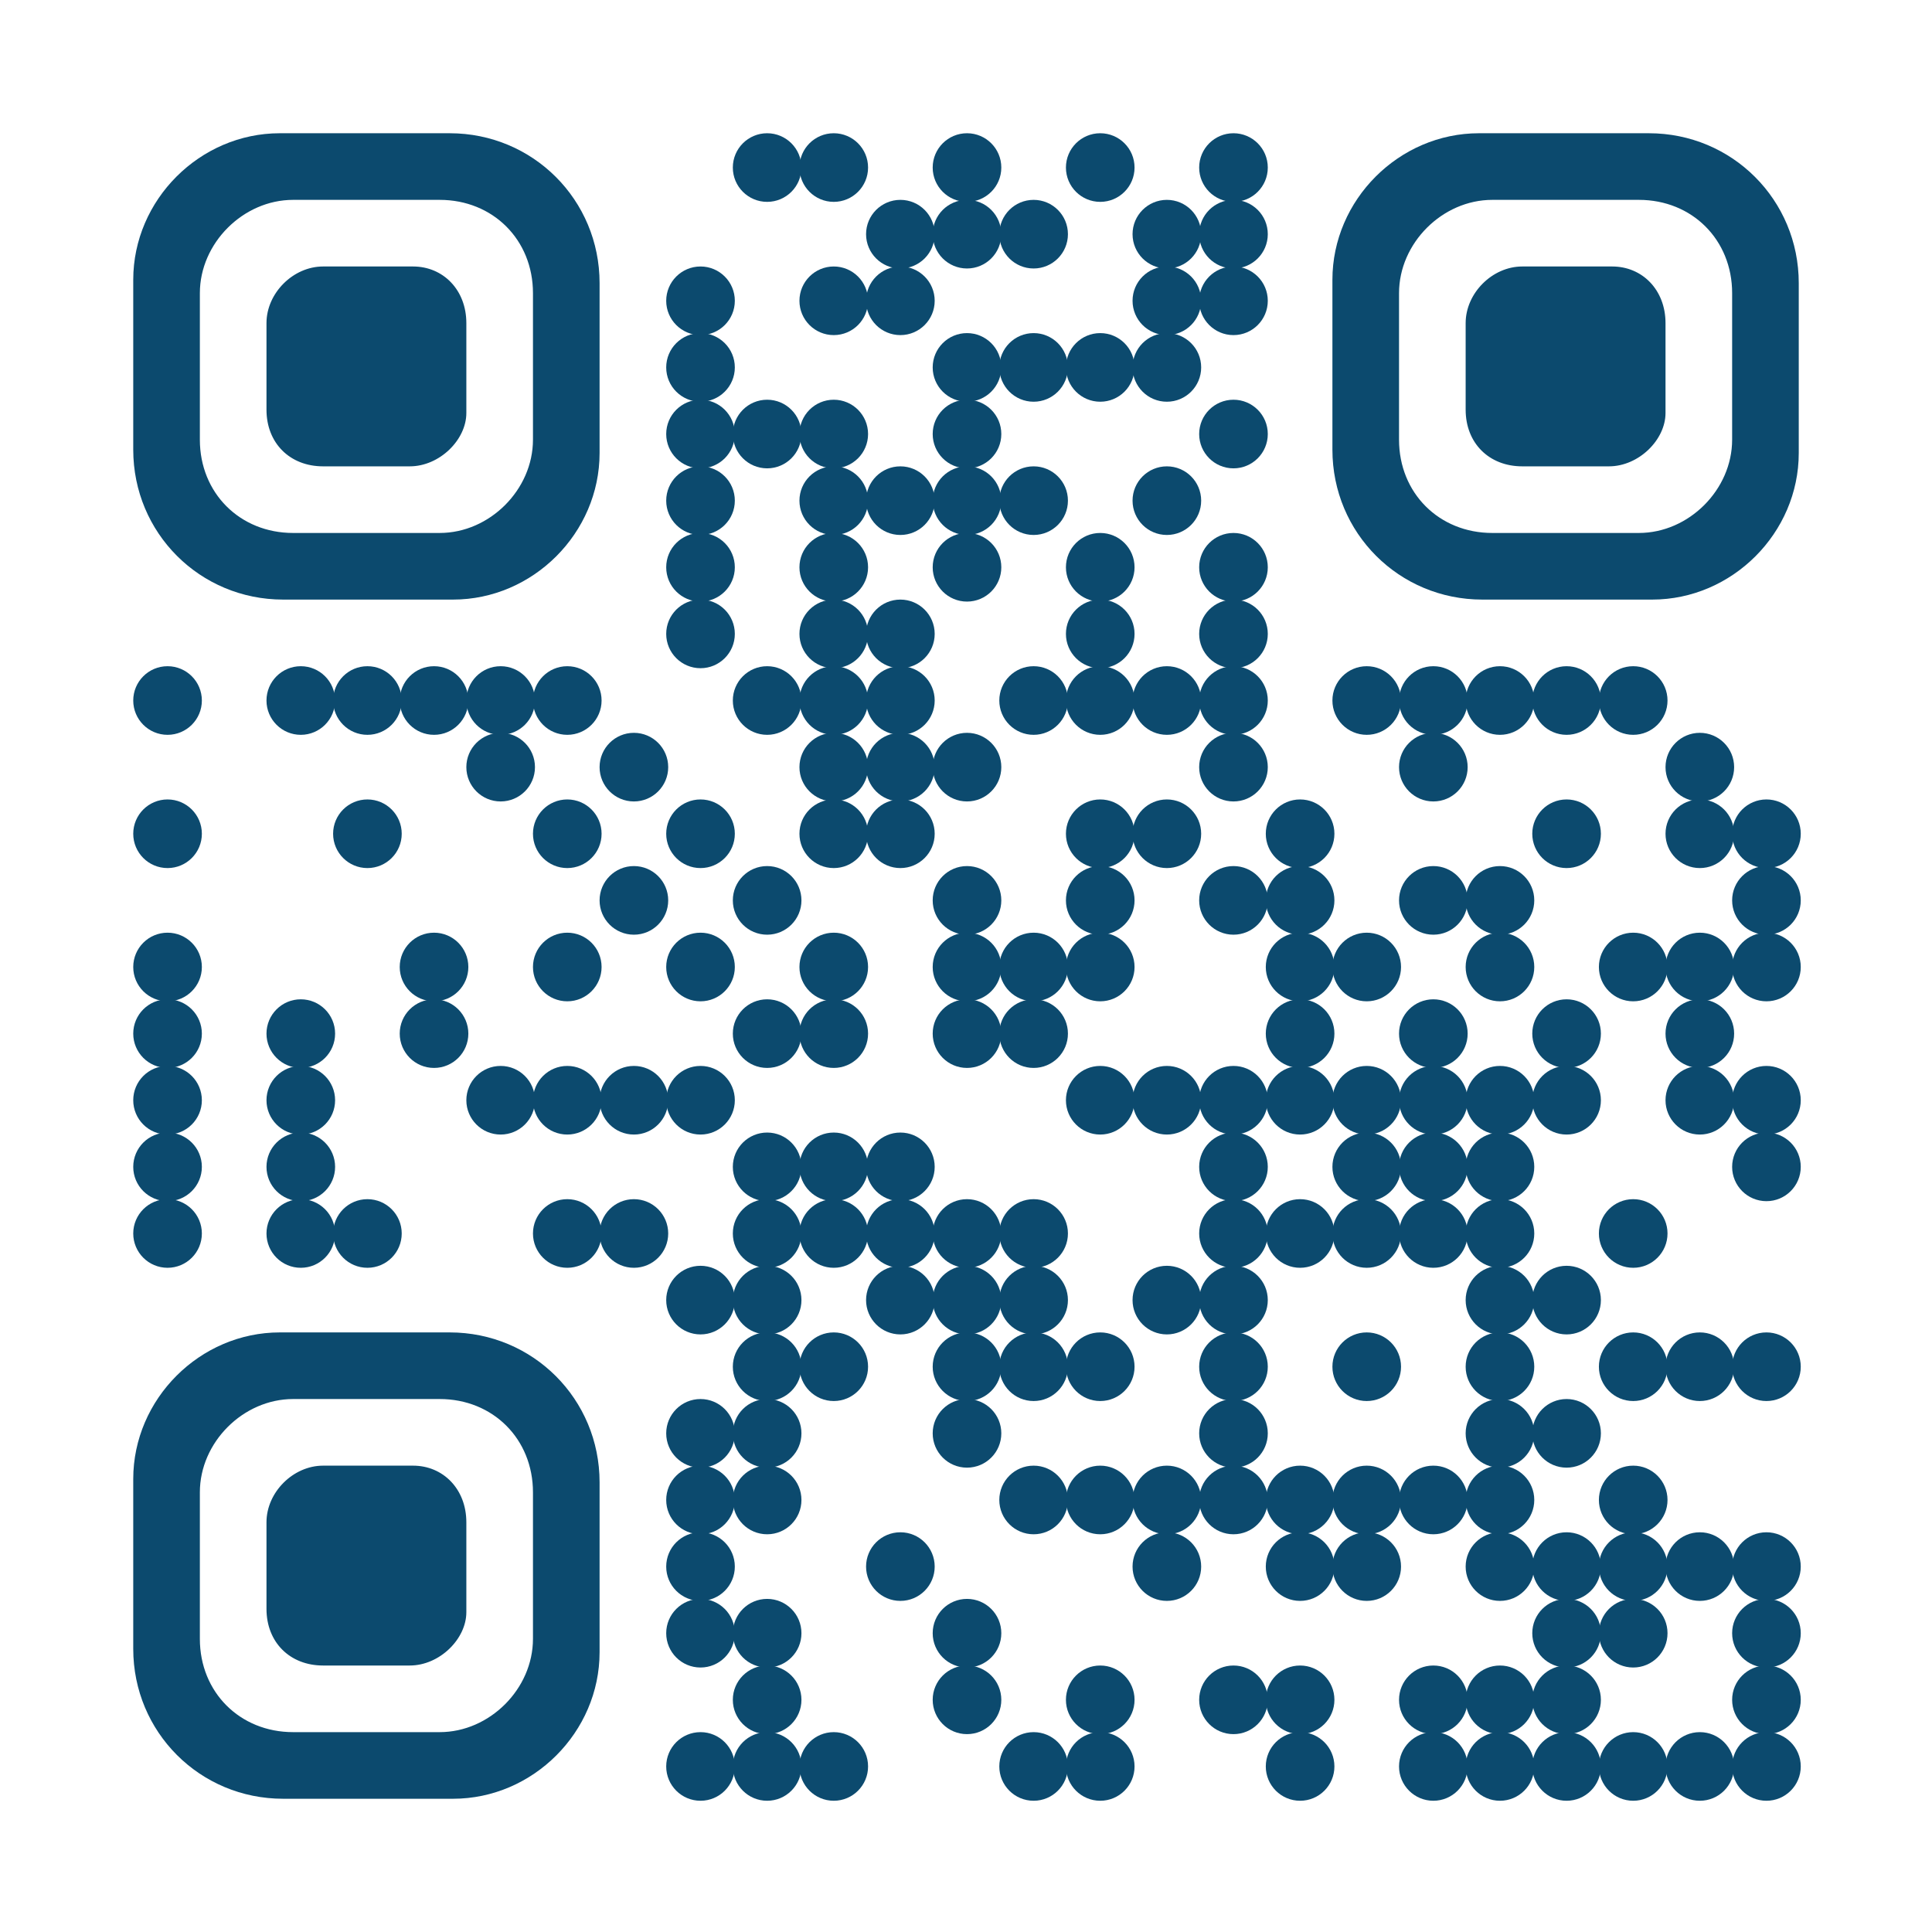 <?xml version="1.0" encoding="utf-8"?>
<svg xmlns="http://www.w3.org/2000/svg" xmlns:xlink="http://www.w3.org/1999/xlink" xml:space="preserve" width="696" height="696" viewBox="0 0 696 696"><rect width="696" height="696" fill="#ffffff" x="0" y="0"/><g fill="#0c4a6e">
<g transform="translate(264,48) scale(4.12)"><circle cx="3" cy="3" r="3"/></g>
<g transform="translate(288,48) scale(4.12)"><circle cx="3" cy="3" r="3"/></g>
<g transform="translate(336,48) scale(4.12)"><circle cx="3" cy="3" r="3"/></g>
<g transform="translate(384,48) scale(4.12)"><circle cx="3" cy="3" r="3"/></g>
<g transform="translate(432,48) scale(4.12)"><circle cx="3" cy="3" r="3"/></g>
<g transform="translate(312,72) scale(4.12)"><circle cx="3" cy="3" r="3"/></g>
<g transform="translate(336,72) scale(4.12)"><circle cx="3" cy="3" r="3"/></g>
<g transform="translate(360,72) scale(4.12)"><circle cx="3" cy="3" r="3"/></g>
<g transform="translate(408,72) scale(4.12)"><circle cx="3" cy="3" r="3"/></g>
<g transform="translate(432,72) scale(4.12)"><circle cx="3" cy="3" r="3"/></g>
<g transform="translate(240,96) scale(4.12)"><circle cx="3" cy="3" r="3"/></g>
<g transform="translate(288,96) scale(4.12)"><circle cx="3" cy="3" r="3"/></g>
<g transform="translate(312,96) scale(4.12)"><circle cx="3" cy="3" r="3"/></g>
<g transform="translate(408,96) scale(4.12)"><circle cx="3" cy="3" r="3"/></g>
<g transform="translate(432,96) scale(4.12)"><circle cx="3" cy="3" r="3"/></g>
<g transform="translate(240,120) scale(4.12)"><circle cx="3" cy="3" r="3"/></g>
<g transform="translate(336,120) scale(4.12)"><circle cx="3" cy="3" r="3"/></g>
<g transform="translate(360,120) scale(4.12)"><circle cx="3" cy="3" r="3"/></g>
<g transform="translate(384,120) scale(4.12)"><circle cx="3" cy="3" r="3"/></g>
<g transform="translate(408,120) scale(4.12)"><circle cx="3" cy="3" r="3"/></g>
<g transform="translate(240,144) scale(4.12)"><circle cx="3" cy="3" r="3"/></g>
<g transform="translate(264,144) scale(4.12)"><circle cx="3" cy="3" r="3"/></g>
<g transform="translate(288,144) scale(4.12)"><circle cx="3" cy="3" r="3"/></g>
<g transform="translate(336,144) scale(4.12)"><circle cx="3" cy="3" r="3"/></g>
<g transform="translate(432,144) scale(4.12)"><circle cx="3" cy="3" r="3"/></g>
<g transform="translate(240,168) scale(4.12)"><circle cx="3" cy="3" r="3"/></g>
<g transform="translate(288,168) scale(4.12)"><circle cx="3" cy="3" r="3"/></g>
<g transform="translate(312,168) scale(4.12)"><circle cx="3" cy="3" r="3"/></g>
<g transform="translate(336,168) scale(4.12)"><circle cx="3" cy="3" r="3"/></g>
<g transform="translate(360,168) scale(4.12)"><circle cx="3" cy="3" r="3"/></g>
<g transform="translate(408,168) scale(4.12)"><circle cx="3" cy="3" r="3"/></g>
<g transform="translate(240,192) scale(4.12)"><circle cx="3" cy="3" r="3"/></g>
<g transform="translate(288,192) scale(4.12)"><circle cx="3" cy="3" r="3"/></g>
<g transform="translate(336,192) scale(4.12)"><circle cx="3" cy="3" r="3"/></g>
<g transform="translate(384,192) scale(4.12)"><circle cx="3" cy="3" r="3"/></g>
<g transform="translate(432,192) scale(4.12)"><circle cx="3" cy="3" r="3"/></g>
<g transform="translate(240,216) scale(4.12)"><circle cx="3" cy="3" r="3"/></g>
<g transform="translate(288,216) scale(4.12)"><circle cx="3" cy="3" r="3"/></g>
<g transform="translate(312,216) scale(4.12)"><circle cx="3" cy="3" r="3"/></g>
<g transform="translate(384,216) scale(4.12)"><circle cx="3" cy="3" r="3"/></g>
<g transform="translate(432,216) scale(4.12)"><circle cx="3" cy="3" r="3"/></g>
<g transform="translate(48,240) scale(4.12)"><circle cx="3" cy="3" r="3"/></g>
<g transform="translate(96,240) scale(4.12)"><circle cx="3" cy="3" r="3"/></g>
<g transform="translate(120,240) scale(4.12)"><circle cx="3" cy="3" r="3"/></g>
<g transform="translate(144,240) scale(4.12)"><circle cx="3" cy="3" r="3"/></g>
<g transform="translate(168,240) scale(4.12)"><circle cx="3" cy="3" r="3"/></g>
<g transform="translate(192,240) scale(4.12)"><circle cx="3" cy="3" r="3"/></g>
<g transform="translate(264,240) scale(4.12)"><circle cx="3" cy="3" r="3"/></g>
<g transform="translate(288,240) scale(4.12)"><circle cx="3" cy="3" r="3"/></g>
<g transform="translate(312,240) scale(4.12)"><circle cx="3" cy="3" r="3"/></g>
<g transform="translate(360,240) scale(4.12)"><circle cx="3" cy="3" r="3"/></g>
<g transform="translate(384,240) scale(4.12)"><circle cx="3" cy="3" r="3"/></g>
<g transform="translate(408,240) scale(4.12)"><circle cx="3" cy="3" r="3"/></g>
<g transform="translate(432,240) scale(4.12)"><circle cx="3" cy="3" r="3"/></g>
<g transform="translate(480,240) scale(4.12)"><circle cx="3" cy="3" r="3"/></g>
<g transform="translate(504,240) scale(4.12)"><circle cx="3" cy="3" r="3"/></g>
<g transform="translate(528,240) scale(4.12)"><circle cx="3" cy="3" r="3"/></g>
<g transform="translate(552,240) scale(4.12)"><circle cx="3" cy="3" r="3"/></g>
<g transform="translate(576,240) scale(4.12)"><circle cx="3" cy="3" r="3"/></g>
<g transform="translate(168,264) scale(4.12)"><circle cx="3" cy="3" r="3"/></g>
<g transform="translate(216,264) scale(4.12)"><circle cx="3" cy="3" r="3"/></g>
<g transform="translate(288,264) scale(4.12)"><circle cx="3" cy="3" r="3"/></g>
<g transform="translate(312,264) scale(4.12)"><circle cx="3" cy="3" r="3"/></g>
<g transform="translate(336,264) scale(4.12)"><circle cx="3" cy="3" r="3"/></g>
<g transform="translate(432,264) scale(4.12)"><circle cx="3" cy="3" r="3"/></g>
<g transform="translate(504,264) scale(4.12)"><circle cx="3" cy="3" r="3"/></g>
<g transform="translate(600,264) scale(4.12)"><circle cx="3" cy="3" r="3"/></g>
<g transform="translate(48,288) scale(4.12)"><circle cx="3" cy="3" r="3"/></g>
<g transform="translate(120,288) scale(4.12)"><circle cx="3" cy="3" r="3"/></g>
<g transform="translate(192,288) scale(4.12)"><circle cx="3" cy="3" r="3"/></g>
<g transform="translate(240,288) scale(4.12)"><circle cx="3" cy="3" r="3"/></g>
<g transform="translate(288,288) scale(4.12)"><circle cx="3" cy="3" r="3"/></g>
<g transform="translate(312,288) scale(4.12)"><circle cx="3" cy="3" r="3"/></g>
<g transform="translate(384,288) scale(4.12)"><circle cx="3" cy="3" r="3"/></g>
<g transform="translate(408,288) scale(4.12)"><circle cx="3" cy="3" r="3"/></g>
<g transform="translate(456,288) scale(4.12)"><circle cx="3" cy="3" r="3"/></g>
<g transform="translate(552,288) scale(4.12)"><circle cx="3" cy="3" r="3"/></g>
<g transform="translate(600,288) scale(4.12)"><circle cx="3" cy="3" r="3"/></g>
<g transform="translate(624,288) scale(4.12)"><circle cx="3" cy="3" r="3"/></g>
<g transform="translate(216,312) scale(4.12)"><circle cx="3" cy="3" r="3"/></g>
<g transform="translate(264,312) scale(4.12)"><circle cx="3" cy="3" r="3"/></g>
<g transform="translate(336,312) scale(4.12)"><circle cx="3" cy="3" r="3"/></g>
<g transform="translate(384,312) scale(4.12)"><circle cx="3" cy="3" r="3"/></g>
<g transform="translate(432,312) scale(4.12)"><circle cx="3" cy="3" r="3"/></g>
<g transform="translate(456,312) scale(4.12)"><circle cx="3" cy="3" r="3"/></g>
<g transform="translate(504,312) scale(4.12)"><circle cx="3" cy="3" r="3"/></g>
<g transform="translate(528,312) scale(4.12)"><circle cx="3" cy="3" r="3"/></g>
<g transform="translate(624,312) scale(4.12)"><circle cx="3" cy="3" r="3"/></g>
<g transform="translate(48,336) scale(4.12)"><circle cx="3" cy="3" r="3"/></g>
<g transform="translate(144,336) scale(4.12)"><circle cx="3" cy="3" r="3"/></g>
<g transform="translate(192,336) scale(4.12)"><circle cx="3" cy="3" r="3"/></g>
<g transform="translate(240,336) scale(4.12)"><circle cx="3" cy="3" r="3"/></g>
<g transform="translate(288,336) scale(4.12)"><circle cx="3" cy="3" r="3"/></g>
<g transform="translate(336,336) scale(4.12)"><circle cx="3" cy="3" r="3"/></g>
<g transform="translate(360,336) scale(4.12)"><circle cx="3" cy="3" r="3"/></g>
<g transform="translate(384,336) scale(4.12)"><circle cx="3" cy="3" r="3"/></g>
<g transform="translate(456,336) scale(4.12)"><circle cx="3" cy="3" r="3"/></g>
<g transform="translate(480,336) scale(4.12)"><circle cx="3" cy="3" r="3"/></g>
<g transform="translate(528,336) scale(4.12)"><circle cx="3" cy="3" r="3"/></g>
<g transform="translate(576,336) scale(4.12)"><circle cx="3" cy="3" r="3"/></g>
<g transform="translate(600,336) scale(4.12)"><circle cx="3" cy="3" r="3"/></g>
<g transform="translate(624,336) scale(4.12)"><circle cx="3" cy="3" r="3"/></g>
<g transform="translate(48,360) scale(4.12)"><circle cx="3" cy="3" r="3"/></g>
<g transform="translate(96,360) scale(4.12)"><circle cx="3" cy="3" r="3"/></g>
<g transform="translate(144,360) scale(4.12)"><circle cx="3" cy="3" r="3"/></g>
<g transform="translate(264,360) scale(4.12)"><circle cx="3" cy="3" r="3"/></g>
<g transform="translate(288,360) scale(4.12)"><circle cx="3" cy="3" r="3"/></g>
<g transform="translate(336,360) scale(4.12)"><circle cx="3" cy="3" r="3"/></g>
<g transform="translate(360,360) scale(4.12)"><circle cx="3" cy="3" r="3"/></g>
<g transform="translate(456,360) scale(4.12)"><circle cx="3" cy="3" r="3"/></g>
<g transform="translate(504,360) scale(4.12)"><circle cx="3" cy="3" r="3"/></g>
<g transform="translate(552,360) scale(4.12)"><circle cx="3" cy="3" r="3"/></g>
<g transform="translate(600,360) scale(4.12)"><circle cx="3" cy="3" r="3"/></g>
<g transform="translate(48,384) scale(4.12)"><circle cx="3" cy="3" r="3"/></g>
<g transform="translate(96,384) scale(4.12)"><circle cx="3" cy="3" r="3"/></g>
<g transform="translate(168,384) scale(4.12)"><circle cx="3" cy="3" r="3"/></g>
<g transform="translate(192,384) scale(4.12)"><circle cx="3" cy="3" r="3"/></g>
<g transform="translate(216,384) scale(4.12)"><circle cx="3" cy="3" r="3"/></g>
<g transform="translate(240,384) scale(4.12)"><circle cx="3" cy="3" r="3"/></g>
<g transform="translate(384,384) scale(4.12)"><circle cx="3" cy="3" r="3"/></g>
<g transform="translate(408,384) scale(4.12)"><circle cx="3" cy="3" r="3"/></g>
<g transform="translate(432,384) scale(4.12)"><circle cx="3" cy="3" r="3"/></g>
<g transform="translate(456,384) scale(4.12)"><circle cx="3" cy="3" r="3"/></g>
<g transform="translate(480,384) scale(4.12)"><circle cx="3" cy="3" r="3"/></g>
<g transform="translate(504,384) scale(4.12)"><circle cx="3" cy="3" r="3"/></g>
<g transform="translate(528,384) scale(4.12)"><circle cx="3" cy="3" r="3"/></g>
<g transform="translate(552,384) scale(4.12)"><circle cx="3" cy="3" r="3"/></g>
<g transform="translate(600,384) scale(4.12)"><circle cx="3" cy="3" r="3"/></g>
<g transform="translate(624,384) scale(4.12)"><circle cx="3" cy="3" r="3"/></g>
<g transform="translate(48,408) scale(4.12)"><circle cx="3" cy="3" r="3"/></g>
<g transform="translate(96,408) scale(4.12)"><circle cx="3" cy="3" r="3"/></g>
<g transform="translate(264,408) scale(4.12)"><circle cx="3" cy="3" r="3"/></g>
<g transform="translate(288,408) scale(4.12)"><circle cx="3" cy="3" r="3"/></g>
<g transform="translate(312,408) scale(4.12)"><circle cx="3" cy="3" r="3"/></g>
<g transform="translate(432,408) scale(4.12)"><circle cx="3" cy="3" r="3"/></g>
<g transform="translate(480,408) scale(4.12)"><circle cx="3" cy="3" r="3"/></g>
<g transform="translate(504,408) scale(4.12)"><circle cx="3" cy="3" r="3"/></g>
<g transform="translate(528,408) scale(4.12)"><circle cx="3" cy="3" r="3"/></g>
<g transform="translate(624,408) scale(4.12)"><circle cx="3" cy="3" r="3"/></g>
<g transform="translate(48,432) scale(4.12)"><circle cx="3" cy="3" r="3"/></g>
<g transform="translate(96,432) scale(4.12)"><circle cx="3" cy="3" r="3"/></g>
<g transform="translate(120,432) scale(4.12)"><circle cx="3" cy="3" r="3"/></g>
<g transform="translate(192,432) scale(4.12)"><circle cx="3" cy="3" r="3"/></g>
<g transform="translate(216,432) scale(4.12)"><circle cx="3" cy="3" r="3"/></g>
<g transform="translate(264,432) scale(4.12)"><circle cx="3" cy="3" r="3"/></g>
<g transform="translate(288,432) scale(4.12)"><circle cx="3" cy="3" r="3"/></g>
<g transform="translate(312,432) scale(4.12)"><circle cx="3" cy="3" r="3"/></g>
<g transform="translate(336,432) scale(4.12)"><circle cx="3" cy="3" r="3"/></g>
<g transform="translate(360,432) scale(4.12)"><circle cx="3" cy="3" r="3"/></g>
<g transform="translate(432,432) scale(4.12)"><circle cx="3" cy="3" r="3"/></g>
<g transform="translate(456,432) scale(4.12)"><circle cx="3" cy="3" r="3"/></g>
<g transform="translate(480,432) scale(4.12)"><circle cx="3" cy="3" r="3"/></g>
<g transform="translate(504,432) scale(4.12)"><circle cx="3" cy="3" r="3"/></g>
<g transform="translate(528,432) scale(4.12)"><circle cx="3" cy="3" r="3"/></g>
<g transform="translate(576,432) scale(4.12)"><circle cx="3" cy="3" r="3"/></g>
<g transform="translate(240,456) scale(4.12)"><circle cx="3" cy="3" r="3"/></g>
<g transform="translate(264,456) scale(4.12)"><circle cx="3" cy="3" r="3"/></g>
<g transform="translate(312,456) scale(4.12)"><circle cx="3" cy="3" r="3"/></g>
<g transform="translate(336,456) scale(4.12)"><circle cx="3" cy="3" r="3"/></g>
<g transform="translate(360,456) scale(4.12)"><circle cx="3" cy="3" r="3"/></g>
<g transform="translate(408,456) scale(4.12)"><circle cx="3" cy="3" r="3"/></g>
<g transform="translate(432,456) scale(4.12)"><circle cx="3" cy="3" r="3"/></g>
<g transform="translate(528,456) scale(4.12)"><circle cx="3" cy="3" r="3"/></g>
<g transform="translate(552,456) scale(4.12)"><circle cx="3" cy="3" r="3"/></g>
<g transform="translate(264,480) scale(4.12)"><circle cx="3" cy="3" r="3"/></g>
<g transform="translate(288,480) scale(4.12)"><circle cx="3" cy="3" r="3"/></g>
<g transform="translate(336,480) scale(4.12)"><circle cx="3" cy="3" r="3"/></g>
<g transform="translate(360,480) scale(4.12)"><circle cx="3" cy="3" r="3"/></g>
<g transform="translate(384,480) scale(4.12)"><circle cx="3" cy="3" r="3"/></g>
<g transform="translate(432,480) scale(4.12)"><circle cx="3" cy="3" r="3"/></g>
<g transform="translate(480,480) scale(4.12)"><circle cx="3" cy="3" r="3"/></g>
<g transform="translate(528,480) scale(4.12)"><circle cx="3" cy="3" r="3"/></g>
<g transform="translate(576,480) scale(4.12)"><circle cx="3" cy="3" r="3"/></g>
<g transform="translate(600,480) scale(4.12)"><circle cx="3" cy="3" r="3"/></g>
<g transform="translate(624,480) scale(4.12)"><circle cx="3" cy="3" r="3"/></g>
<g transform="translate(240,504) scale(4.12)"><circle cx="3" cy="3" r="3"/></g>
<g transform="translate(264,504) scale(4.12)"><circle cx="3" cy="3" r="3"/></g>
<g transform="translate(336,504) scale(4.12)"><circle cx="3" cy="3" r="3"/></g>
<g transform="translate(432,504) scale(4.12)"><circle cx="3" cy="3" r="3"/></g>
<g transform="translate(528,504) scale(4.12)"><circle cx="3" cy="3" r="3"/></g>
<g transform="translate(552,504) scale(4.12)"><circle cx="3" cy="3" r="3"/></g>
<g transform="translate(240,528) scale(4.12)"><circle cx="3" cy="3" r="3"/></g>
<g transform="translate(264,528) scale(4.12)"><circle cx="3" cy="3" r="3"/></g>
<g transform="translate(360,528) scale(4.12)"><circle cx="3" cy="3" r="3"/></g>
<g transform="translate(384,528) scale(4.12)"><circle cx="3" cy="3" r="3"/></g>
<g transform="translate(408,528) scale(4.12)"><circle cx="3" cy="3" r="3"/></g>
<g transform="translate(432,528) scale(4.12)"><circle cx="3" cy="3" r="3"/></g>
<g transform="translate(456,528) scale(4.12)"><circle cx="3" cy="3" r="3"/></g>
<g transform="translate(480,528) scale(4.12)"><circle cx="3" cy="3" r="3"/></g>
<g transform="translate(504,528) scale(4.12)"><circle cx="3" cy="3" r="3"/></g>
<g transform="translate(528,528) scale(4.12)"><circle cx="3" cy="3" r="3"/></g>
<g transform="translate(576,528) scale(4.12)"><circle cx="3" cy="3" r="3"/></g>
<g transform="translate(240,552) scale(4.12)"><circle cx="3" cy="3" r="3"/></g>
<g transform="translate(312,552) scale(4.12)"><circle cx="3" cy="3" r="3"/></g>
<g transform="translate(408,552) scale(4.12)"><circle cx="3" cy="3" r="3"/></g>
<g transform="translate(456,552) scale(4.12)"><circle cx="3" cy="3" r="3"/></g>
<g transform="translate(480,552) scale(4.12)"><circle cx="3" cy="3" r="3"/></g>
<g transform="translate(528,552) scale(4.12)"><circle cx="3" cy="3" r="3"/></g>
<g transform="translate(552,552) scale(4.12)"><circle cx="3" cy="3" r="3"/></g>
<g transform="translate(576,552) scale(4.12)"><circle cx="3" cy="3" r="3"/></g>
<g transform="translate(600,552) scale(4.12)"><circle cx="3" cy="3" r="3"/></g>
<g transform="translate(624,552) scale(4.12)"><circle cx="3" cy="3" r="3"/></g>
<g transform="translate(240,576) scale(4.12)"><circle cx="3" cy="3" r="3"/></g>
<g transform="translate(264,576) scale(4.12)"><circle cx="3" cy="3" r="3"/></g>
<g transform="translate(336,576) scale(4.12)"><circle cx="3" cy="3" r="3"/></g>
<g transform="translate(552,576) scale(4.12)"><circle cx="3" cy="3" r="3"/></g>
<g transform="translate(576,576) scale(4.12)"><circle cx="3" cy="3" r="3"/></g>
<g transform="translate(624,576) scale(4.12)"><circle cx="3" cy="3" r="3"/></g>
<g transform="translate(264,600) scale(4.12)"><circle cx="3" cy="3" r="3"/></g>
<g transform="translate(336,600) scale(4.12)"><circle cx="3" cy="3" r="3"/></g>
<g transform="translate(384,600) scale(4.12)"><circle cx="3" cy="3" r="3"/></g>
<g transform="translate(432,600) scale(4.12)"><circle cx="3" cy="3" r="3"/></g>
<g transform="translate(456,600) scale(4.12)"><circle cx="3" cy="3" r="3"/></g>
<g transform="translate(504,600) scale(4.12)"><circle cx="3" cy="3" r="3"/></g>
<g transform="translate(528,600) scale(4.12)"><circle cx="3" cy="3" r="3"/></g>
<g transform="translate(552,600) scale(4.12)"><circle cx="3" cy="3" r="3"/></g>
<g transform="translate(624,600) scale(4.12)"><circle cx="3" cy="3" r="3"/></g>
<g transform="translate(240,624) scale(4.12)"><circle cx="3" cy="3" r="3"/></g>
<g transform="translate(264,624) scale(4.12)"><circle cx="3" cy="3" r="3"/></g>
<g transform="translate(288,624) scale(4.12)"><circle cx="3" cy="3" r="3"/></g>
<g transform="translate(360,624) scale(4.12)"><circle cx="3" cy="3" r="3"/></g>
<g transform="translate(384,624) scale(4.12)"><circle cx="3" cy="3" r="3"/></g>
<g transform="translate(456,624) scale(4.12)"><circle cx="3" cy="3" r="3"/></g>
<g transform="translate(504,624) scale(4.12)"><circle cx="3" cy="3" r="3"/></g>
<g transform="translate(528,624) scale(4.12)"><circle cx="3" cy="3" r="3"/></g>
<g transform="translate(552,624) scale(4.12)"><circle cx="3" cy="3" r="3"/></g>
<g transform="translate(576,624) scale(4.12)"><circle cx="3" cy="3" r="3"/></g>
<g transform="translate(600,624) scale(4.12)"><circle cx="3" cy="3" r="3"/></g>
<g transform="translate(624,624) scale(4.12)"><circle cx="3" cy="3" r="3"/></g>
<g transform="translate(48,48)"><g transform="scale(12)"><path d="M4.5,14h5.1C12,14,14,12,14,9.6V4.5C14,2,12,0,9.5,0H4.4C2,0,0,2,0,4.4v5.1C0,12,2,14,4.5,14z M12,4.8v4.4 c0,1.5-1.3,2.8-2.8,2.8H4.8C3.2,12,2,10.8,2,9.2V4.8C2,3.3,3.3,2,4.8,2h4.4C10.8,2,12,3.2,12,4.8z"/></g></g>
<g transform="translate(480,48)"><g transform="scale(12)"><path d="M4.5,14h5.1C12,14,14,12,14,9.6V4.5C14,2,12,0,9.5,0H4.4C2,0,0,2,0,4.4v5.1C0,12,2,14,4.5,14z M12,4.8v4.4 c0,1.5-1.3,2.8-2.8,2.8H4.8C3.2,12,2,10.8,2,9.2V4.8C2,3.3,3.3,2,4.8,2h4.4C10.8,2,12,3.2,12,4.8z"/></g></g>
<g transform="translate(48,480)"><g transform="scale(12)"><path d="M4.5,14h5.1C12,14,14,12,14,9.6V4.5C14,2,12,0,9.5,0H4.4C2,0,0,2,0,4.4v5.1C0,12,2,14,4.5,14z M12,4.8v4.4 c0,1.5-1.3,2.8-2.8,2.8H4.8C3.2,12,2,10.8,2,9.2V4.8C2,3.3,3.3,2,4.8,2h4.4C10.8,2,12,3.2,12,4.8z"/></g></g>
<g transform="translate(96,96)"><g transform="scale(12)"><path d="M6,1.7v2.7C6,5.2,5.2,6,4.3,6H1.7C0.7,6,0,5.3,0,4.3V1.7C0,0.8,0.8,0,1.7,0h2.7C5.3,0,6,0.7,6,1.7z"/></g></g>
<g transform="translate(528,96)"><g transform="scale(12)"><path d="M6,1.7v2.7C6,5.2,5.2,6,4.3,6H1.7C0.7,6,0,5.3,0,4.3V1.7C0,0.8,0.8,0,1.7,0h2.7C5.3,0,6,0.7,6,1.7z"/></g></g>
<g transform="translate(96,528)"><g transform="scale(12)"><path d="M6,1.7v2.7C6,5.2,5.2,6,4.3,6H1.7C0.7,6,0,5.3,0,4.3V1.7C0,0.8,0.8,0,1.7,0h2.7C5.3,0,6,0.7,6,1.7z"/></g></g>
</g></svg>
